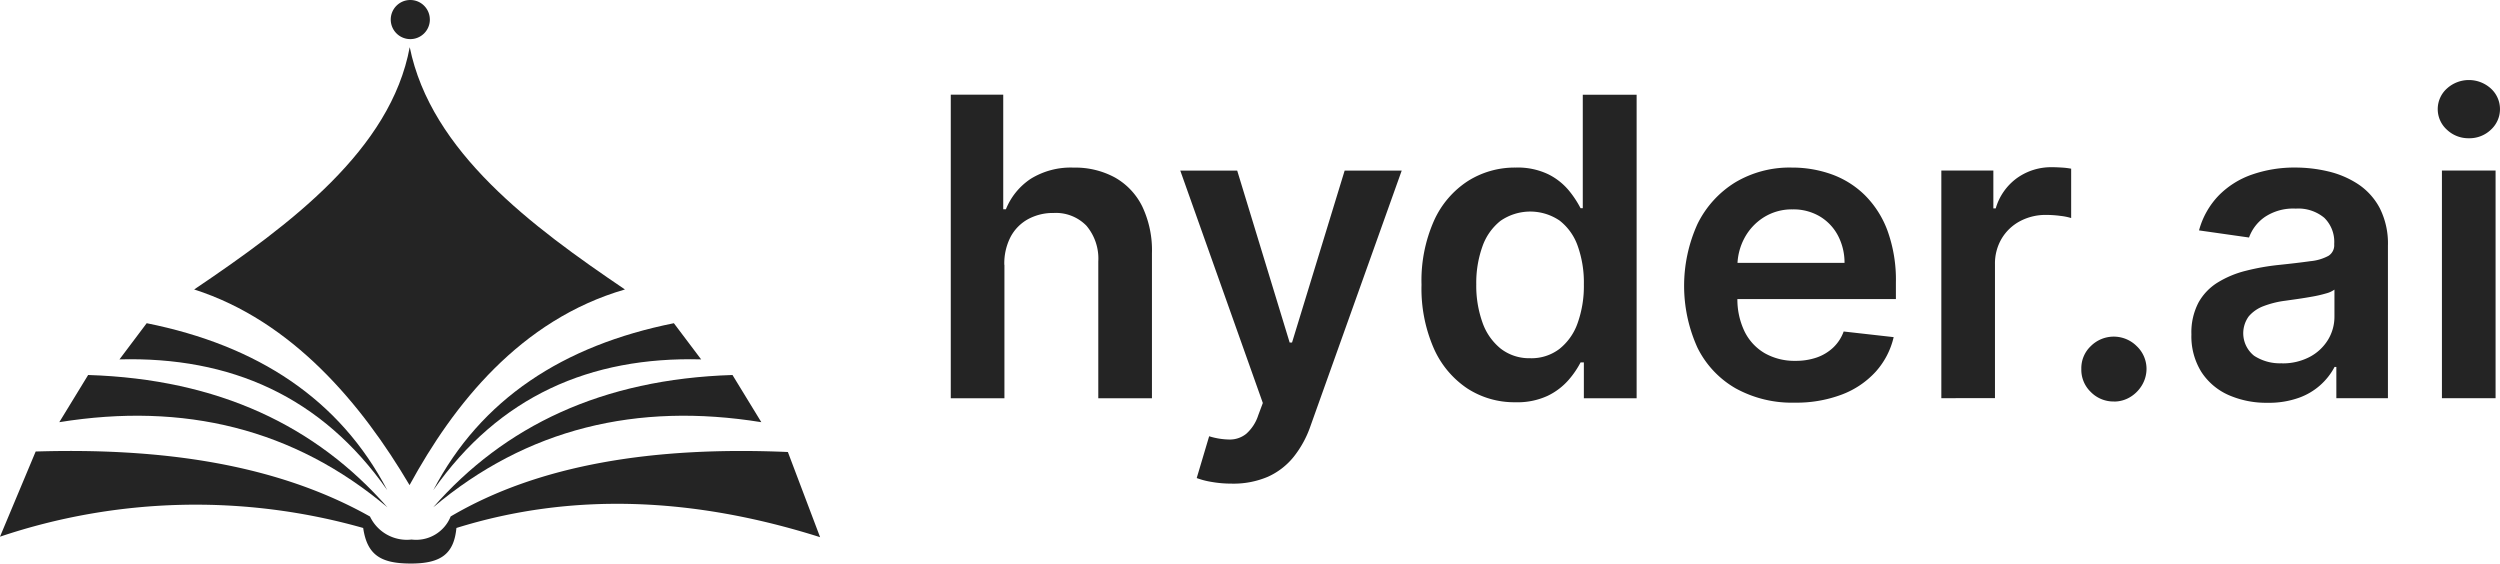 <svg xmlns="http://www.w3.org/2000/svg" width="130.002" height="29.308" viewBox="0 0 130.002 29.308">
  <g id="Group_26252" data-name="Group 26252" transform="translate(23545 17764)">
    <path id="Path_885" data-name="Path 885" d="M0,94.652l1.855-4.429c6.569-.2,12.528.65,17.385,3.381A2.123,2.123,0,0,0,21.4,94.8a1.933,1.933,0,0,0,2.035-1.2c4.6-2.71,10.585-3.652,17.535-3.351l1.676,4.429c-6.633-2.1-12.95-2.337-18.912-.479-.128,1.329-.778,1.849-2.364,1.849-1.526,0-2.275-.408-2.484-1.849A31.927,31.927,0,0,0,0,94.652" transform="translate(-23545 -17830.744)" fill="#242424"/>
    <path id="Path_886" data-name="Path 886" d="M11.854,77.448l1.5-2.454c6.79.214,11.861,2.659,15.562,6.88-4.87-4.1-10.587-5.47-17.058-4.427" transform="translate(-23553.771 -17819.494)" fill="#242424"/>
    <path id="Path_887" data-name="Path 887" d="M23.882,66.52,25.3,64.635c5.767,1.159,10.034,3.947,12.51,8.681-3.42-4.882-8.156-6.951-13.931-6.8" transform="translate(-23562.672 -17811.828)" fill="#242424"/>
    <path id="Path_888" data-name="Path 888" d="M103.721,77.448l-1.5-2.454c-6.79.214-11.861,2.659-15.562,6.88,4.87-4.1,10.587-5.47,17.058-4.427" transform="translate(-23609.131 -17819.494)" fill="#242424"/>
    <path id="Path_889" data-name="Path 889" d="M100.594,66.52l-1.421-1.885c-5.767,1.159-10.034,3.947-12.51,8.681,3.42-4.882,8.156-6.951,13.931-6.8" transform="translate(-23609.131 -17811.828)" fill="#242424"/>
    <path id="Path_890" data-name="Path 890" d="M61.233,22.034c-4.818-3.262-10.084-7.152-11.191-12.6-.987,5.327-6.194,9.217-11.209,12.6,5.115,1.64,8.712,5.963,11.2,10.174,2.282-4.182,5.746-8.592,11.2-10.174" transform="translate(-23573.736 -17770.982)" fill="#242424"/>
    <path id="Path_891" data-name="Path 891" d="M80.181,1.017A1.017,1.017,0,1,1,79.163,0a1.017,1.017,0,0,1,1.017,1.017" transform="translate(-23602.828 -17764)" fill="#242424"/>
    <path id="Path_892" data-name="Path 892" d="M192.956,27.782v6.937h-2.79V18.934h2.728v5.958h.139a3.44,3.44,0,0,1,1.291-1.584,3.95,3.95,0,0,1,2.231-.582,4.312,4.312,0,0,1,2.15.516,3.507,3.507,0,0,1,1.422,1.511,5.32,5.32,0,0,1,.5,2.428v7.538h-2.79V27.613a2.649,2.649,0,0,0-.613-1.861,2.213,2.213,0,0,0-1.715-.667,2.7,2.7,0,0,0-1.322.32,2.259,2.259,0,0,0-.909.921,3.006,3.006,0,0,0-.328,1.457" transform="translate(-23685.725 -17778.01)" fill="#242424"/>
    <path id="Path_893" data-name="Path 893" d="M238.729,50.39a5.83,5.83,0,0,1-1.052-.089,4.043,4.043,0,0,1-.767-.2l.647-2.173a3.724,3.724,0,0,0,1.087.17,1.36,1.36,0,0,0,.844-.3,2.179,2.179,0,0,0,.621-.96l.239-.64-4.293-12.085h2.96l2.728,8.941h.124l2.736-8.941h2.967l-4.74,13.272A5.374,5.374,0,0,1,241.95,49a3.636,3.636,0,0,1-1.337,1.033,4.538,4.538,0,0,1-1.884.358" transform="translate(-23719.68 -17789.242)" fill="#242424"/>
    <path id="Path_894" data-name="Path 894" d="M289.193,34.927a4.48,4.48,0,0,1-2.5-.717,4.871,4.871,0,0,1-1.742-2.081,7.761,7.761,0,0,1-.64-3.314,7.681,7.681,0,0,1,.651-3.333,4.8,4.8,0,0,1,1.761-2.058,4.555,4.555,0,0,1,2.474-.7,3.678,3.678,0,0,1,1.711.351,3.3,3.3,0,0,1,1.064.84,5.265,5.265,0,0,1,.609.921h.116v-5.9h2.8V34.719h-2.744V32.854h-.17a4.681,4.681,0,0,1-.624.913,3.409,3.409,0,0,1-1.079.821,3.727,3.727,0,0,1-1.688.339m.778-2.289a2.4,2.4,0,0,0,1.511-.482,2.96,2.96,0,0,0,.948-1.345,5.716,5.716,0,0,0,.324-2.012,5.651,5.651,0,0,0-.32-2,2.879,2.879,0,0,0-.94-1.318,2.719,2.719,0,0,0-3.079.016,2.938,2.938,0,0,0-.94,1.341,5.629,5.629,0,0,0-.316,1.958,5.689,5.689,0,0,0,.32,1.977,3.025,3.025,0,0,0,.948,1.364,2.414,2.414,0,0,0,1.545.5" transform="translate(-23755.391 -17778.01)" fill="#242424"/>
    <path id="Path_895" data-name="Path 895" d="M342.592,45.743A6.048,6.048,0,0,1,339.52,45a4.975,4.975,0,0,1-1.985-2.112,7.789,7.789,0,0,1,0-6.436,5.254,5.254,0,0,1,1.954-2.158,5.511,5.511,0,0,1,2.952-.775,6.07,6.07,0,0,1,2.07.351,4.758,4.758,0,0,1,1.726,1.083,5.1,5.1,0,0,1,1.183,1.861,7.513,7.513,0,0,1,.432,2.686v.855h-9.7V38.475h7.029a3.024,3.024,0,0,0-.347-1.43,2.534,2.534,0,0,0-.944-.99,2.686,2.686,0,0,0-1.407-.362,2.737,2.737,0,0,0-1.5.412,2.879,2.879,0,0,0-1.006,1.079,3.1,3.1,0,0,0-.366,1.46v1.642a3.833,3.833,0,0,0,.378,1.769,2.659,2.659,0,0,0,1.056,1.125,3.133,3.133,0,0,0,1.588.389,3.311,3.311,0,0,0,1.1-.173,2.4,2.4,0,0,0,.855-.513,2.151,2.151,0,0,0,.548-.84l2.6.293a4.058,4.058,0,0,1-.936,1.8,4.567,4.567,0,0,1-1.762,1.187,6.681,6.681,0,0,1-2.451.42" transform="translate(-23794.264 -17788.805)" fill="#242424"/>
    <path id="Path_896" data-name="Path 896" d="M388.275,45.468V33.63h2.705V35.6h.123a2.965,2.965,0,0,1,1.114-1.584,3.052,3.052,0,0,1,1.807-.559q.231,0,.52.019a3.833,3.833,0,0,1,.482.058V36.1a3.089,3.089,0,0,0-.559-.112,5.681,5.681,0,0,0-.736-.05,2.829,2.829,0,0,0-1.368.327,2.447,2.447,0,0,0-.952.906,2.539,2.539,0,0,0-.347,1.333v6.96Z" transform="translate(-23832.324 -17788.762)" fill="#242424"/>
    <path id="Path_897" data-name="Path 897" d="M417.953,70.689a1.653,1.653,0,0,1-1.2-.493,1.6,1.6,0,0,1-.493-1.2,1.578,1.578,0,0,1,.493-1.187,1.688,1.688,0,0,1,2.385,0,1.627,1.627,0,0,1,.512,1.187,1.665,1.665,0,0,1-.243.856,1.782,1.782,0,0,1-.617.613,1.605,1.605,0,0,1-.836.227" transform="translate(-23853.029 -17813.811)" fill="#242424"/>
    <path id="Path_898" data-name="Path 898" d="M442.244,45.75a4.873,4.873,0,0,1-2.023-.4,3.255,3.255,0,0,1-1.418-1.2,3.5,3.5,0,0,1-.52-1.958,3.339,3.339,0,0,1,.37-1.657,2.863,2.863,0,0,1,1.01-1.048,5.168,5.168,0,0,1,1.445-.6,11.983,11.983,0,0,1,1.669-.3q1.041-.108,1.688-.2a2.447,2.447,0,0,0,.944-.278.648.648,0,0,0,.3-.589V37.48a1.747,1.747,0,0,0-.516-1.349,2.113,2.113,0,0,0-1.487-.478,2.647,2.647,0,0,0-1.622.447,2.211,2.211,0,0,0-.805,1.056l-2.6-.37a4.186,4.186,0,0,1,1.017-1.808,4.484,4.484,0,0,1,1.734-1.094,6.7,6.7,0,0,1,2.266-.366,7.38,7.38,0,0,1,1.7.2,4.85,4.85,0,0,1,1.549.659,3.394,3.394,0,0,1,1.129,1.245,4.075,4.075,0,0,1,.428,1.966v7.923h-2.682V43.885h-.092a3.371,3.371,0,0,1-1.861,1.607,4.6,4.6,0,0,1-1.615.258m.725-2.05a3.006,3.006,0,0,0,1.457-.335,2.452,2.452,0,0,0,.952-.89,2.3,2.3,0,0,0,.335-1.21v-1.4a1.308,1.308,0,0,1-.443.2,6.52,6.52,0,0,1-.7.162q-.386.069-.763.124l-.655.093a4.866,4.866,0,0,0-1.118.277,1.873,1.873,0,0,0-.778.536,1.494,1.494,0,0,0,.277,2.046,2.446,2.446,0,0,0,1.434.393" transform="translate(-23869.328 -17788.805)" fill="#242424"/>
    <path id="Path_899" data-name="Path 899" d="M489.168,19.029a1.62,1.62,0,0,1-1.141-.443,1.44,1.44,0,0,1,0-2.143,1.7,1.7,0,0,1,2.285,0,1.448,1.448,0,0,1,0,2.143,1.615,1.615,0,0,1-1.145.443m-1.4,1.68h2.79V32.548h-2.79Z" transform="translate(-23905.785 -17775.84)" fill="#242424"/>
  </g>
</svg>
